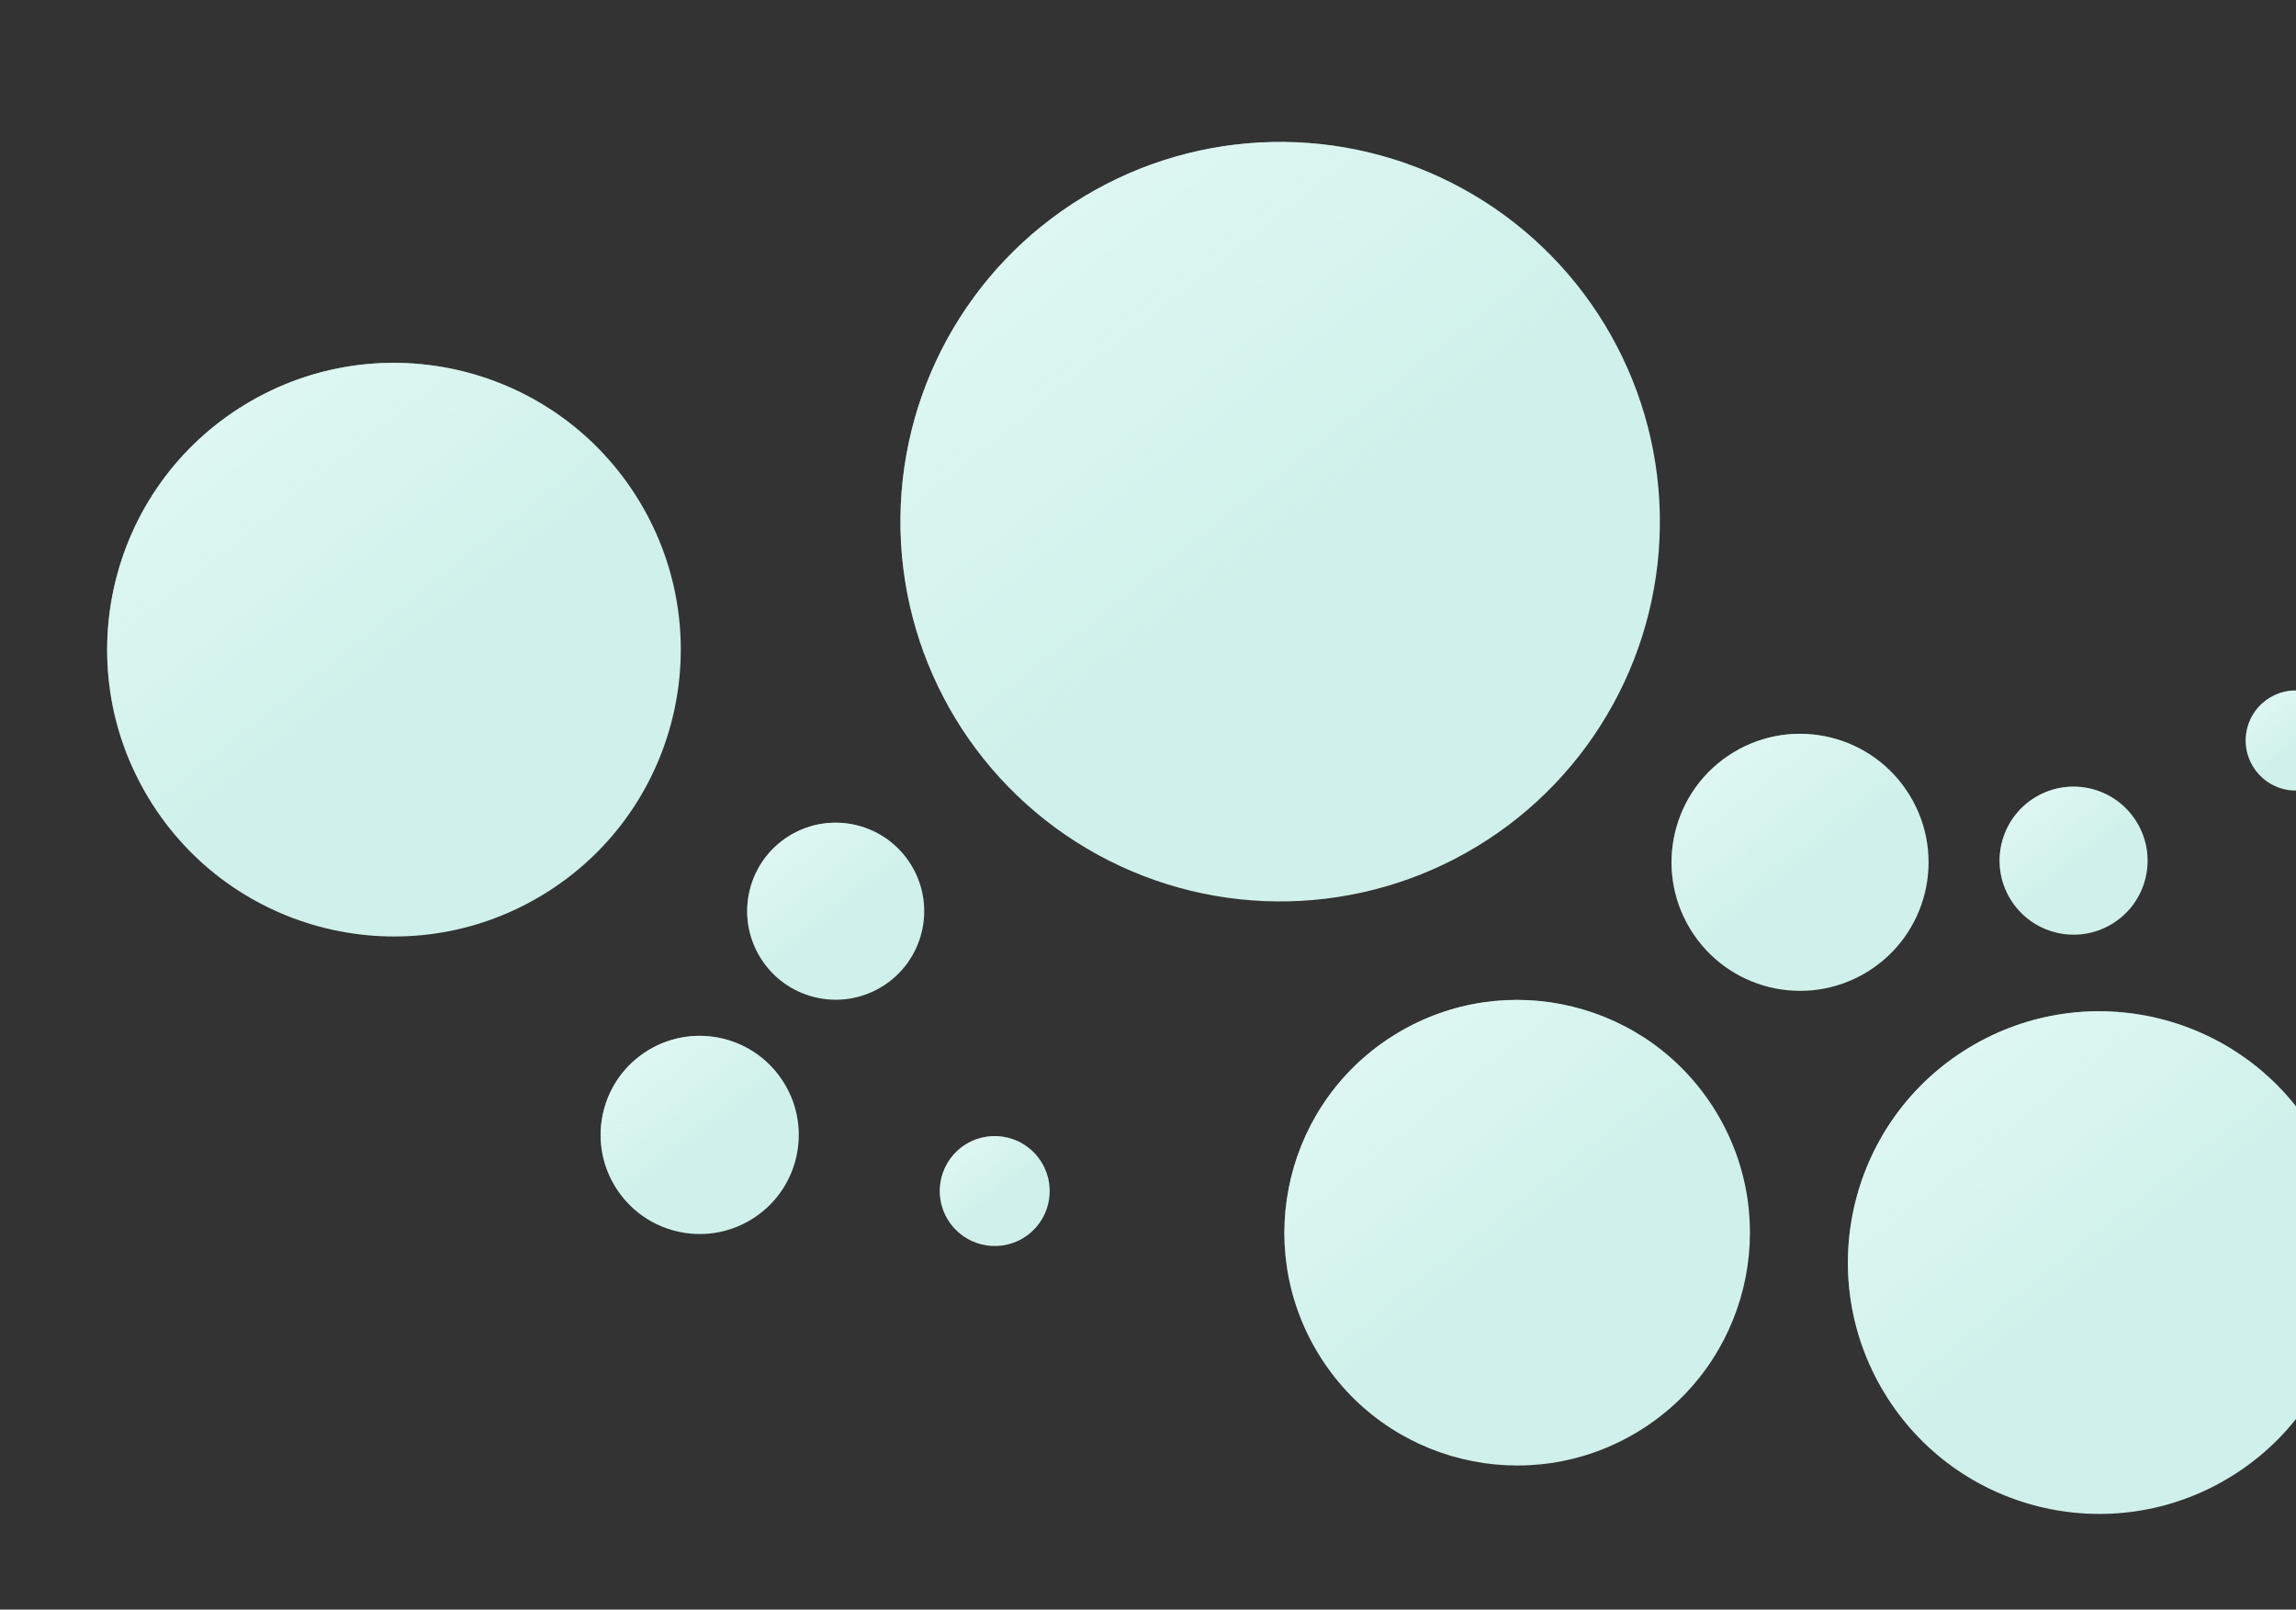 <svg width="495" height="347" viewBox="0 0 495 347" fill="none" xmlns="http://www.w3.org/2000/svg">
<rect x="0" y="0" width="495" height="347" fill="#333333" stroke="none"/>
<circle cx="180.171" cy="196.444" r="19.082" transform="rotate(-121.261 180.171 196.444)" fill="#D0F1EB"/>
<circle cx="180.171" cy="196.444" r="19.082" transform="rotate(-121.261 180.171 196.444)" fill="url(#paint0_linear_584_18)"/>
<circle cx="275.992" cy="112.467" r="81.868" transform="rotate(-121.261 275.992 112.467)" fill="#D0F1EB"/>
<circle cx="275.992" cy="112.467" r="81.868" transform="rotate(-121.261 275.992 112.467)" fill="url(#paint1_linear_584_18)"/>
<circle cx="327.089" cy="265.756" r="50.18" transform="rotate(-121.261 327.089 265.756)" fill="#D0F1EB"/>
<circle cx="327.089" cy="265.756" r="50.18" transform="rotate(-121.261 327.089 265.756)" fill="url(#paint2_linear_584_18)"/>
<circle cx="388.08" cy="185.908" r="27.704" transform="rotate(-121.261 388.08 185.908)" fill="#D0F1EB"/>
<circle cx="388.08" cy="185.908" r="27.704" transform="rotate(-121.261 388.08 185.908)" fill="url(#paint3_linear_584_18)"/>
<circle cx="452.576" cy="272.2" r="54.176" transform="rotate(-121.261 452.576 272.2)" fill="#D0F1EB"/>
<circle cx="452.576" cy="272.2" r="54.176" transform="rotate(-121.261 452.576 272.2)" fill="url(#paint4_linear_584_18)"/>
<circle cx="447.053" cy="185.55" r="15.954" transform="rotate(-121.261 447.053 185.55)" fill="#D0F1EB"/>
<circle cx="447.053" cy="185.55" r="15.954" transform="rotate(-121.261 447.053 185.55)" fill="url(#paint5_linear_584_18)"/>
<circle cx="494.949" cy="159.649" r="10.792" transform="rotate(-121.261 494.949 159.649)" fill="#D0F1EB"/>
<circle cx="494.949" cy="159.649" r="10.792" transform="rotate(-121.261 494.949 159.649)" fill="url(#paint6_linear_584_18)"/>
<circle cx="150.851" cy="244.678" r="21.36" transform="rotate(-121.261 150.851 244.678)" fill="#D0F1EB"/>
<circle cx="150.851" cy="244.678" r="21.36" transform="rotate(-121.261 150.851 244.678)" fill="url(#paint7_linear_584_18)"/>
<circle cx="214.461" cy="256.779" r="11.847" transform="rotate(-121.261 214.461 256.779)" fill="#D0F1EB"/>
<circle cx="214.461" cy="256.779" r="11.847" transform="rotate(-121.261 214.461 256.779)" fill="url(#paint8_linear_584_18)"/>
<circle cx="84.936" cy="140.059" r="61.828" transform="rotate(-121.261 84.936 140.059)" fill="#D0F1EB"/>
<circle cx="84.936" cy="140.059" r="61.828" transform="rotate(-121.261 84.936 140.059)" fill="url(#paint9_linear_584_18)"/>
<defs>
<linearGradient id="paint0_linear_584_18" x1="209.051" y1="208.21" x2="180.171" y2="211.804" gradientUnits="userSpaceOnUse">
<stop stop-color="#E4F9F5"/>
<stop offset="0.973" stop-color="#E4F9F5" stop-opacity="0"/>
</linearGradient>
<linearGradient id="paint1_linear_584_18" x1="399.896" y1="162.946" x2="275.992" y2="178.365" gradientUnits="userSpaceOnUse">
<stop stop-color="#E4F9F5"/>
<stop offset="0.973" stop-color="#E4F9F5" stop-opacity="0"/>
</linearGradient>
<linearGradient id="paint2_linear_584_18" x1="403.033" y1="296.697" x2="327.089" y2="306.148" gradientUnits="userSpaceOnUse">
<stop stop-color="#E4F9F5"/>
<stop offset="0.973" stop-color="#E4F9F5" stop-opacity="0"/>
</linearGradient>
<linearGradient id="paint3_linear_584_18" x1="430.008" y1="202.99" x2="388.08" y2="208.208" gradientUnits="userSpaceOnUse">
<stop stop-color="#E4F9F5"/>
<stop offset="0.973" stop-color="#E4F9F5" stop-opacity="0"/>
</linearGradient>
<linearGradient id="paint4_linear_584_18" x1="534.569" y1="305.605" x2="452.576" y2="315.809" gradientUnits="userSpaceOnUse">
<stop stop-color="#E4F9F5"/>
<stop offset="0.973" stop-color="#E4F9F5" stop-opacity="0"/>
</linearGradient>
<linearGradient id="paint5_linear_584_18" x1="471.198" y1="195.387" x2="447.053" y2="198.392" gradientUnits="userSpaceOnUse">
<stop stop-color="#E4F9F5"/>
<stop offset="0.973" stop-color="#E4F9F5" stop-opacity="0"/>
</linearGradient>
<linearGradient id="paint6_linear_584_18" x1="511.282" y1="166.303" x2="494.949" y2="168.335" gradientUnits="userSpaceOnUse">
<stop stop-color="#E4F9F5"/>
<stop offset="0.973" stop-color="#E4F9F5" stop-opacity="0"/>
</linearGradient>
<linearGradient id="paint7_linear_584_18" x1="183.179" y1="257.848" x2="150.851" y2="261.871" gradientUnits="userSpaceOnUse">
<stop stop-color="#E4F9F5"/>
<stop offset="0.973" stop-color="#E4F9F5" stop-opacity="0"/>
</linearGradient>
<linearGradient id="paint8_linear_584_18" x1="232.391" y1="264.084" x2="214.461" y2="266.315" gradientUnits="userSpaceOnUse">
<stop stop-color="#E4F9F5"/>
<stop offset="0.973" stop-color="#E4F9F5" stop-opacity="0"/>
</linearGradient>
<linearGradient id="paint9_linear_584_18" x1="178.509" y1="178.181" x2="84.936" y2="189.826" gradientUnits="userSpaceOnUse">
<stop stop-color="#E4F9F5"/>
<stop offset="0.973" stop-color="#E4F9F5" stop-opacity="0"/>
</linearGradient>
</defs>
</svg>
